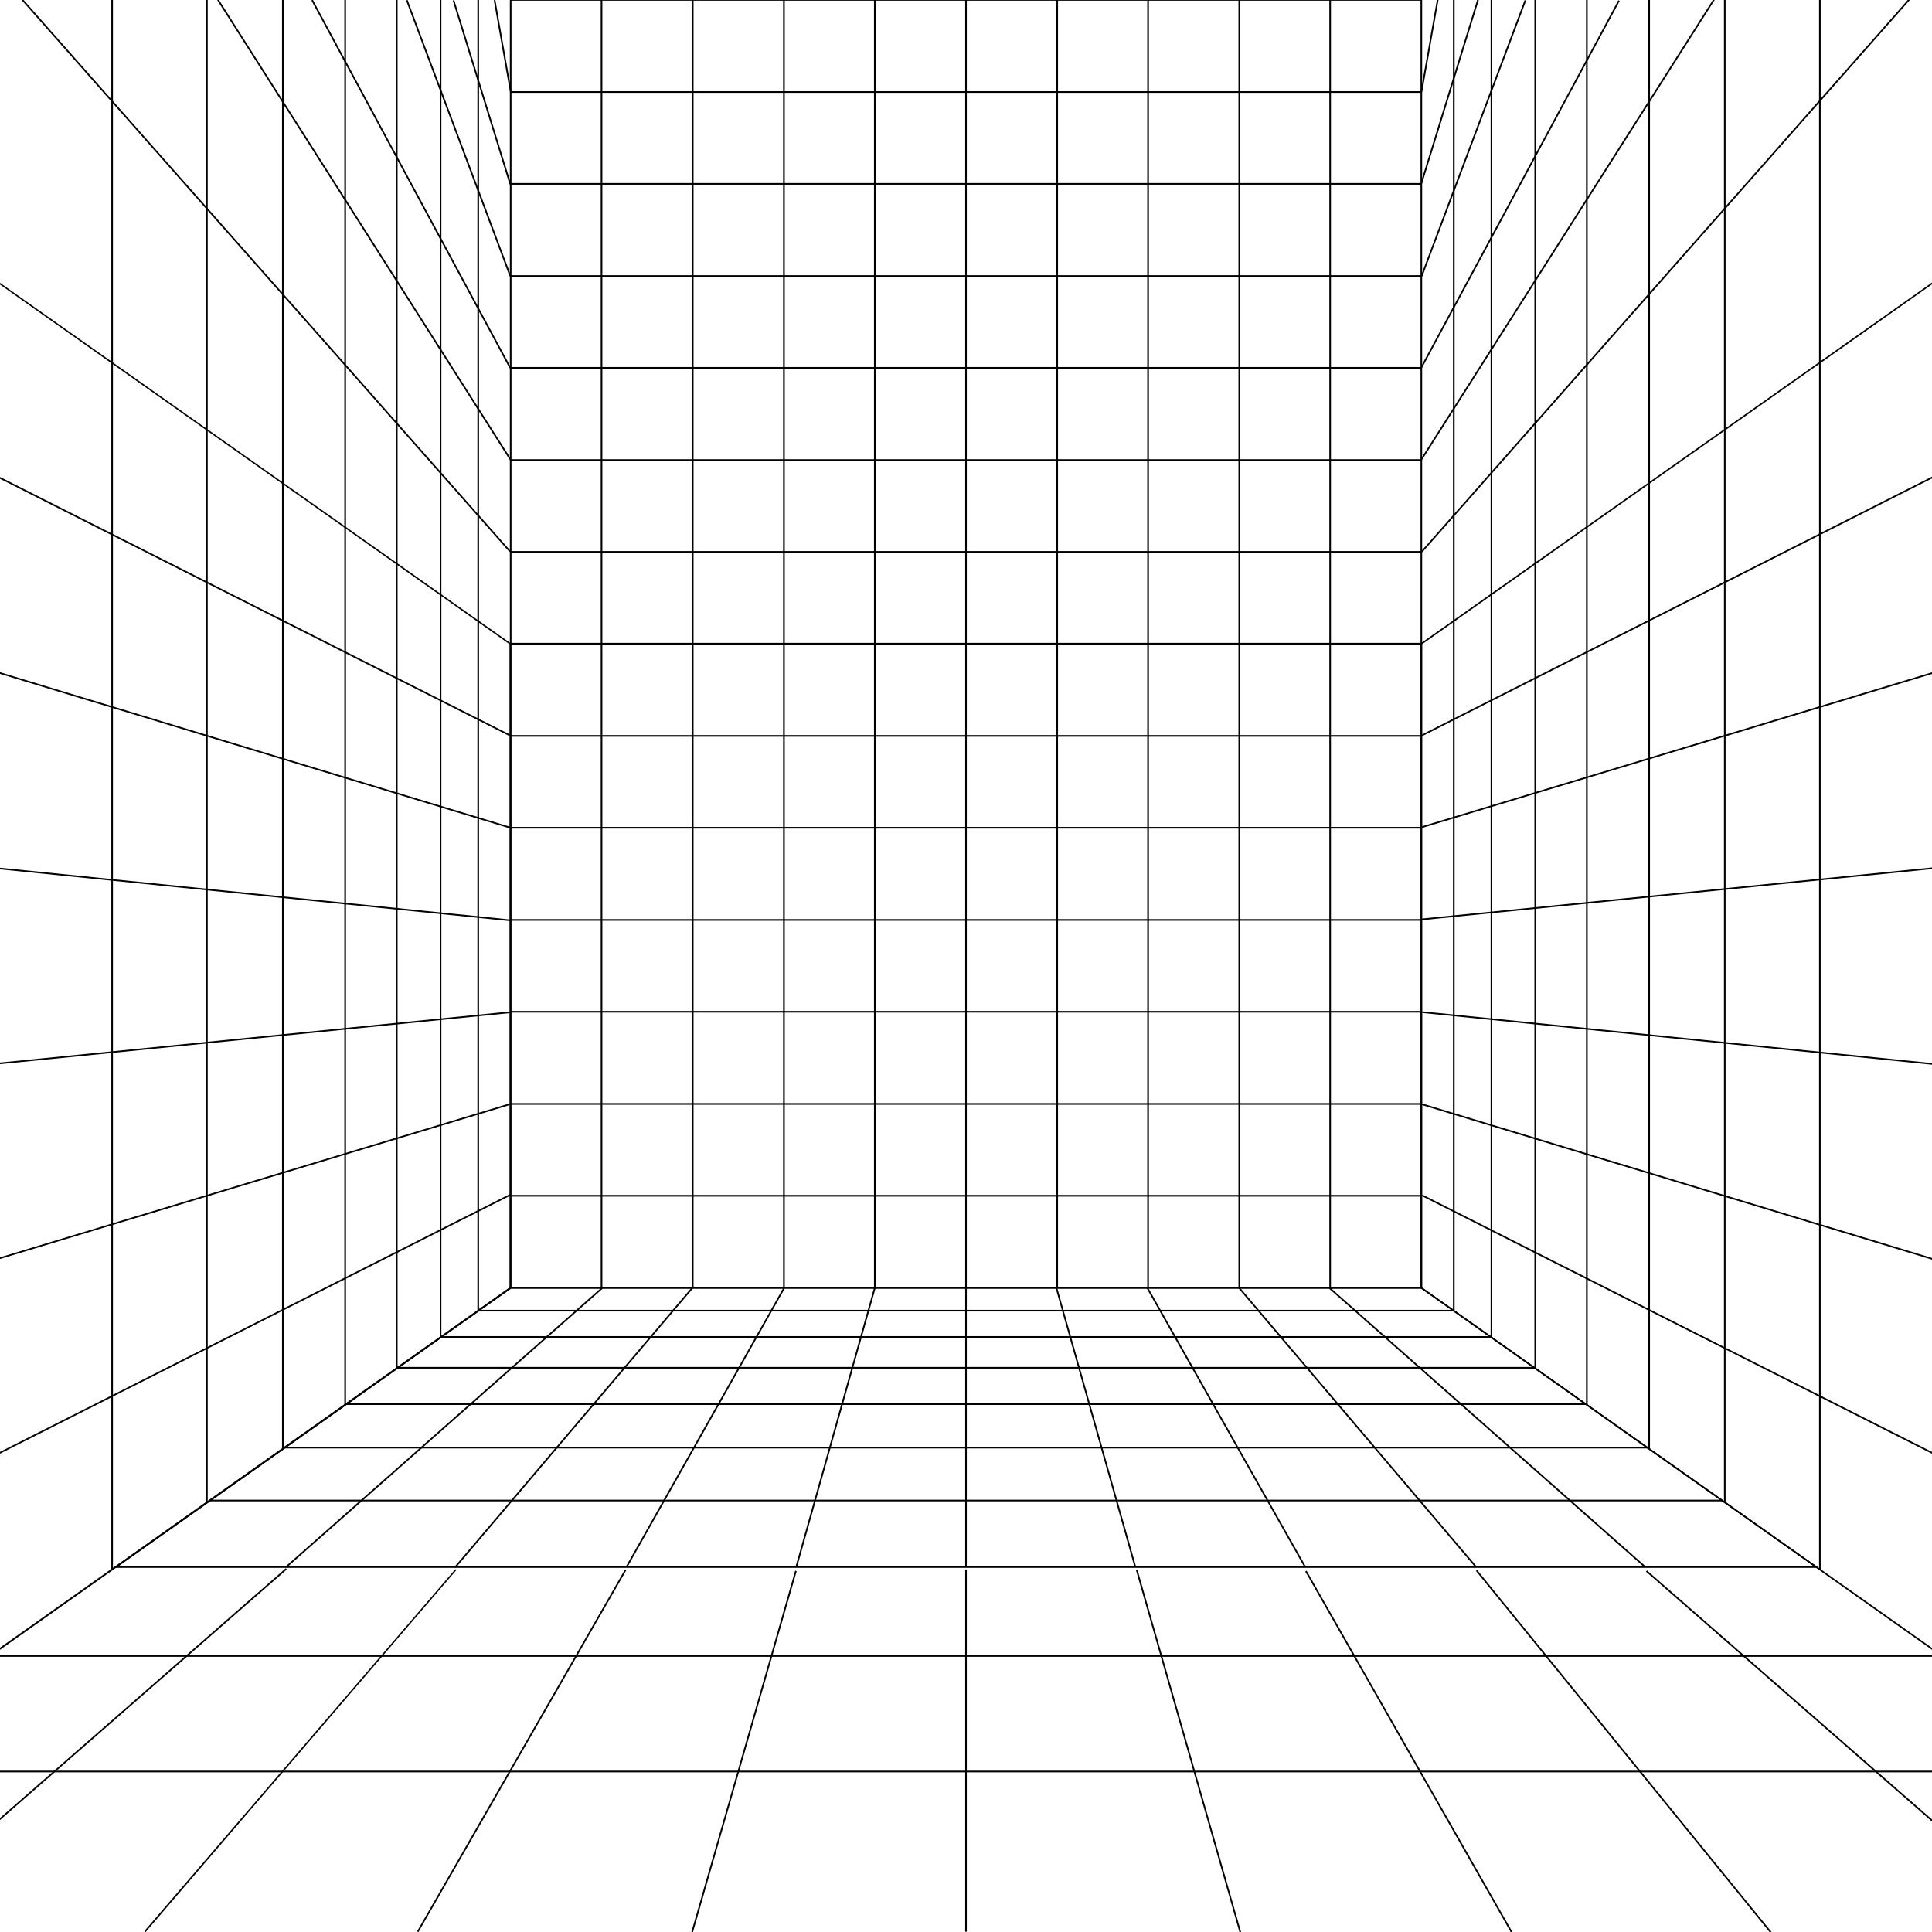 <?xml version="1.0" encoding="utf-8"?>
<!-- Generator: Adobe Illustrator 27.2.0, SVG Export Plug-In . SVG Version: 6.00 Build 0)  -->
<svg version="1.1" id="perspective" xmlns="http://www.w3.org/2000/svg" xmlns:xlink="http://www.w3.org/1999/xlink" x="0px"
	 y="0px" viewBox="0 0 595.3 595.3" style="enable-background:new 0 0 595.3 595.3;" xml:space="preserve">
<style type="text/css">
	.st0{clip-path:url(#SVGID_00000111167873578874573340000008092811523494892222_);}
</style>
<g>
	<defs>
		<rect id="SVGID_1_" width="595.3" height="595.3"/>
	</defs>
	<clipPath id="SVGID_00000016066581335240417180000016629496152917292705_">
		<use xlink:href="#SVGID_1_"  style="overflow:visible;"/>
	</clipPath>
	<g style="clip-path:url(#SVGID_00000016066581335240417180000016629496152917292705_);">
		<g>
			<g>
				<path d="M-123.6,595.7V-0.1l0.4,0.3l280.7,198.1v198.7l-0.1,0.1L-123.6,595.7L-123.6,595.7z M-123.1,0.8v593.9l280.1-198V198.5
					L-123.1,0.8z"/>
				<rect x="-140.1" y="439" transform="matrix(0.892 -0.451 0.451 0.892 -196.372 54.947)" width="314.4" height="0.5"/>
				<rect x="-129.6" y="382.4" transform="matrix(0.957 -0.289 0.289 0.957 -109.926 21.273)" width="293.2" height="0.5"/>
				
					<rect x="-124" y="325.7" transform="matrix(0.995 -9.966708e-02 9.966708e-02 0.995 -32.401 3.317)" width="282.1" height="0.5"/>
				<rect x="16.8" y="128.2" transform="matrix(0.101 -0.995 0.995 0.101 -252.606 259.115)" width="0.5" height="282.1"/>
				<rect x="16.8" y="66" transform="matrix(0.29 -0.957 0.957 0.29 -191.37 167.208)" width="0.5" height="293.2"/>
				<rect x="16.8" y="-1.3" transform="matrix(0.451 -0.893 0.893 0.451 -129.803 100.798)" width="0.5" height="314.4"/>
				<rect x="81.9" y="-28.5" transform="matrix(0.749 -0.662 0.662 0.749 -35.7 75.731)" width="0.5" height="226.9"/>
				<rect x="112" y="-13.2" transform="matrix(0.844 -0.537 0.537 0.844 -20.492 71.362)" width="0.5" height="168"/>
				<rect x="126.5" y="-7.7" transform="matrix(0.88 -0.474 0.474 0.88 -11.717 66.887)" width="0.5" height="128.8"/>
				<rect x="34.3" width="0.5" height="483.6"/>
				<rect x="63.5" width="0.5" height="462.9"/>
				<rect x="86.9" width="0.5" height="446.4"/>
				<rect x="106.1" width="0.5" height="432.9"/>
				<rect x="122" width="0.5" height="421.6"/>
				<rect x="135.5" width="0.5" height="412.1"/>
				<rect x="147.1" width="0.5" height="403.9"/>
				<rect x="141.1" y="-2.9" transform="matrix(0.936 -0.351 0.351 0.936 -5.92 52.403)" width="0.5" height="90.8"/>
				<rect x="148.3" y="-1.3" transform="matrix(0.955 -0.295 0.295 0.955 -1.743 45.169)" width="0.5" height="59.3"/>
				<rect x="154.6" y="-0.2" transform="matrix(0.985 -0.174 0.174 0.985 -9.986676e-02 27.181)" width="0.5" height="28.8"/>
			</g>
			<g>
				<path d="M718.8,595.7l-0.4-0.3L437.7,396.9V198.3l0.1-0.1l281-198.3V595.7L718.8,595.7z M438.2,396.7l280.1,198V0.8L438.2,198.5
					V396.7z"/>
				<rect x="578" y="282.1" transform="matrix(0.451 -0.893 0.893 0.451 -74.508 757.463)" width="0.5" height="314.4"/>
				<rect x="578" y="236" transform="matrix(0.29 -0.957 0.957 0.29 44.358 825.115)" width="0.5" height="293.2"/>
				<rect x="578" y="184.9" transform="matrix(0.101 -0.995 0.995 0.101 195.849 868.553)" width="0.5" height="282.1"/>
				
					<rect x="437.2" y="269" transform="matrix(0.995 -9.966708e-02 9.966708e-02 0.995 -23.959 58.975)" width="282.1" height="0.5"/>
				<rect x="431.7" y="212.3" transform="matrix(0.957 -0.289 0.289 0.957 -36.754 176.317)" width="293.2" height="0.5"/>
				<rect x="421.1" y="155.6" transform="matrix(0.892 -0.451 0.451 0.892 -8.11 277.669)" width="314.4" height="0.5"/>
				<rect x="399.6" y="84.8" transform="matrix(0.662 -0.75 0.75 0.662 109.761 413.409)" width="227" height="0.5"/>
				<rect x="399.1" y="70.6" transform="matrix(0.537 -0.844 0.844 0.537 163.891 440.319)" width="168" height="0.5"/>
				<rect x="404.1" y="56.5" transform="matrix(0.474 -0.88 0.88 0.474 196.322 442.24)" width="128.8" height="0.5"/>
				<rect x="560.5" width="0.5" height="483.6"/>
				<rect x="531.2" width="0.5" height="462.9"/>
				<rect x="507.9" width="0.5" height="446.4"/>
				<rect x="488.7" width="0.5" height="432.9"/>
				<rect x="472.8" width="0.5" height="421.6"/>
				<rect x="459.3" width="0.5" height="412.1"/>
				<rect x="447.7" width="0.5" height="403.9"/>
				<rect x="408.5" y="42.3" transform="matrix(0.352 -0.936 0.936 0.352 254.418 452.487)" width="90.8" height="0.5"/>
				<rect x="417" y="28.1" transform="matrix(0.295 -0.956 0.956 0.295 287.833 446.817)" width="59.3" height="0.5"/>
				<rect x="426" y="13.9" transform="matrix(0.174 -0.985 0.985 0.174 349.928 445.418)" width="28.8" height="0.5"/>
			</g>
			<g>
				<g>
					<path d="M560.4,483.1H34.9l122.4-86.5H438L560.4,483.1z M36.5,482.6h522.4l-121-85.5H157.4L36.5,482.6L36.5,482.6z"/>
					<rect x="64.5" y="462.1" width="466.2" height="0.5"/>
					<rect x="87.7" y="445.8" width="419.9" height="0.5"/>
					<rect x="106.6" y="432.4" width="382" height="0.5"/>
					<rect x="122.5" y="421.2" width="350.4" height="0.5"/>
					<rect x="135.9" y="411.7" width="323.6" height="0.5"/>
					<rect x="147.4" y="403.6" width="300.6" height="0.5"/>
					<rect x="71.8" y="439.5" transform="matrix(0.75 -0.662 0.662 0.75 -256.841 200.594)" width="129.9" height="0.5"/>
					<rect x="120.5" y="439.6" transform="matrix(0.647 -0.762 0.762 0.647 -272.869 290.142)" width="112.8" height="0.5"/>
					<rect x="167.8" y="439.6" transform="matrix(0.492 -0.871 0.871 0.492 -272.585 412.529)" width="98.8" height="0.5"/>
					<rect x="212.7" y="439.6" transform="matrix(0.271 -0.963 0.963 0.271 -235.793 568.211)" width="89.4" height="0.5"/>
					<rect x="297.4" y="396.8" width="0.5" height="86"/>
					<rect x="337.6" y="395.1" transform="matrix(0.962 -0.272 0.272 0.962 -106.975 108.618)" width="0.5" height="89.4"/>
					<rect x="377.9" y="390.4" transform="matrix(0.87 -0.492 0.492 0.87 -167.555 243.205)" width="0.5" height="98.8"/>
					<rect x="418.1" y="383.4" transform="matrix(0.762 -0.647 0.647 0.762 -185.2 375.162)" width="0.5" height="112.8"/>
					<rect x="458.3" y="374.9" transform="matrix(0.662 -0.749 0.749 0.662 -174.679 492.156)" width="0.5" height="129.9"/>
				</g>
				<g>
					<rect x="-53.2" y="545.6" width="701.7" height="0.5"/>
					<rect x="-2.3" y="510" width="600" height="0.5"/>
					<rect x="-60.7" y="539.2" transform="matrix(0.753 -0.658 0.658 0.753 -348.812 148.913)" width="169.7" height="0.5"/>
					<polygon points="44.8,595.4 44.5,595 140.3,483.5 140.6,483.8 					"/>
					<rect x="96.5" y="539.2" transform="matrix(0.498 -0.867 0.867 0.498 -387.039 410.239)" width="128.6" height="0.5"/>
					<rect x="171.2" y="539.2" transform="matrix(0.276 -0.961 0.961 0.276 -352.464 611.239)" width="116.1" height="0.5"/>
					<rect x="297.4" y="483.6" width="0.5" height="111.6"/>
					<rect x="365.7" y="481.4" transform="matrix(0.962 -0.275 0.275 0.962 -134.15 121.334)" width="0.5" height="116"/>
					<rect x="434" y="475.3" transform="matrix(0.869 -0.495 0.495 0.869 -210.244 286.01)" width="0.5" height="128.4"/>
					<rect x="500" y="467.5" transform="matrix(0.776 -0.631 0.631 0.776 -228.22 436.781)" width="0.5" height="143.8"/>
					<rect x="570.9" y="454.7" transform="matrix(0.658 -0.753 0.753 0.658 -210.878 614.954)" width="0.5" height="169.6"/>
				</g>
			</g>
			<g>
				<path d="M438.2,397H157.1V198.1h281.1V397z M157.6,396.5h280.1V198.6H157.6V396.5z"/>
				<rect x="157.3" y="368.2" width="280.6" height="0.5"/>
				<rect x="157.3" y="339.9" width="280.6" height="0.5"/>
				<rect x="157.3" y="311.5" width="280.6" height="0.5"/>
				<rect x="157.3" y="283.2" width="280.6" height="0.5"/>
				<rect x="157.3" y="254.8" width="280.6" height="0.5"/>
				<rect x="157.3" y="226.5" width="280.6" height="0.5"/>
				<rect x="185.1" y="198.4" width="0.5" height="198.4"/>
				<rect x="213.2" y="198.4" width="0.5" height="198.4"/>
				<rect x="241.3" y="198.4" width="0.5" height="198.4"/>
				<rect x="269.3" y="198.4" width="0.5" height="198.4"/>
				<rect x="297.4" y="198.4" width="0.5" height="198.4"/>
				<rect x="325.5" y="198.4" width="0.5" height="198.4"/>
				<rect x="353.5" y="198.4" width="0.5" height="198.4"/>
				<rect x="381.6" y="198.4" width="0.5" height="198.4"/>
				<rect x="409.6" y="198.4" width="0.5" height="198.4"/>
			</g>
			<g>
				<path d="M438.2,198.6H157.1V-0.2h281.1V198.6z M157.6,198.1h280.1V0.2H157.6V198.1z"/>
				<rect x="157.3" y="169.8" width="280.6" height="0.5"/>
				<rect x="157.3" y="141.5" width="280.6" height="0.5"/>
				<rect x="157.3" y="113.1" width="280.6" height="0.5"/>
				<rect x="157.3" y="84.8" width="280.6" height="0.5"/>
				<rect x="157.3" y="56.4" width="280.6" height="0.5"/>
				<rect x="157.3" y="28.1" width="280.6" height="0.5"/>
				<rect x="185.1" width="0.5" height="198.4"/>
				<rect x="213.2" width="0.5" height="198.4"/>
				<rect x="241.3" width="0.5" height="198.4"/>
				<rect x="269.3" width="0.5" height="198.4"/>
				<rect x="297.4" width="0.5" height="198.4"/>
				<rect x="325.5" width="0.5" height="198.4"/>
				<rect x="353.5" width="0.5" height="198.4"/>
				<rect x="381.6" width="0.5" height="198.4"/>
				<rect x="409.6" width="0.5" height="198.4"/>
			</g>
		</g>
	</g>
</g>
</svg>
